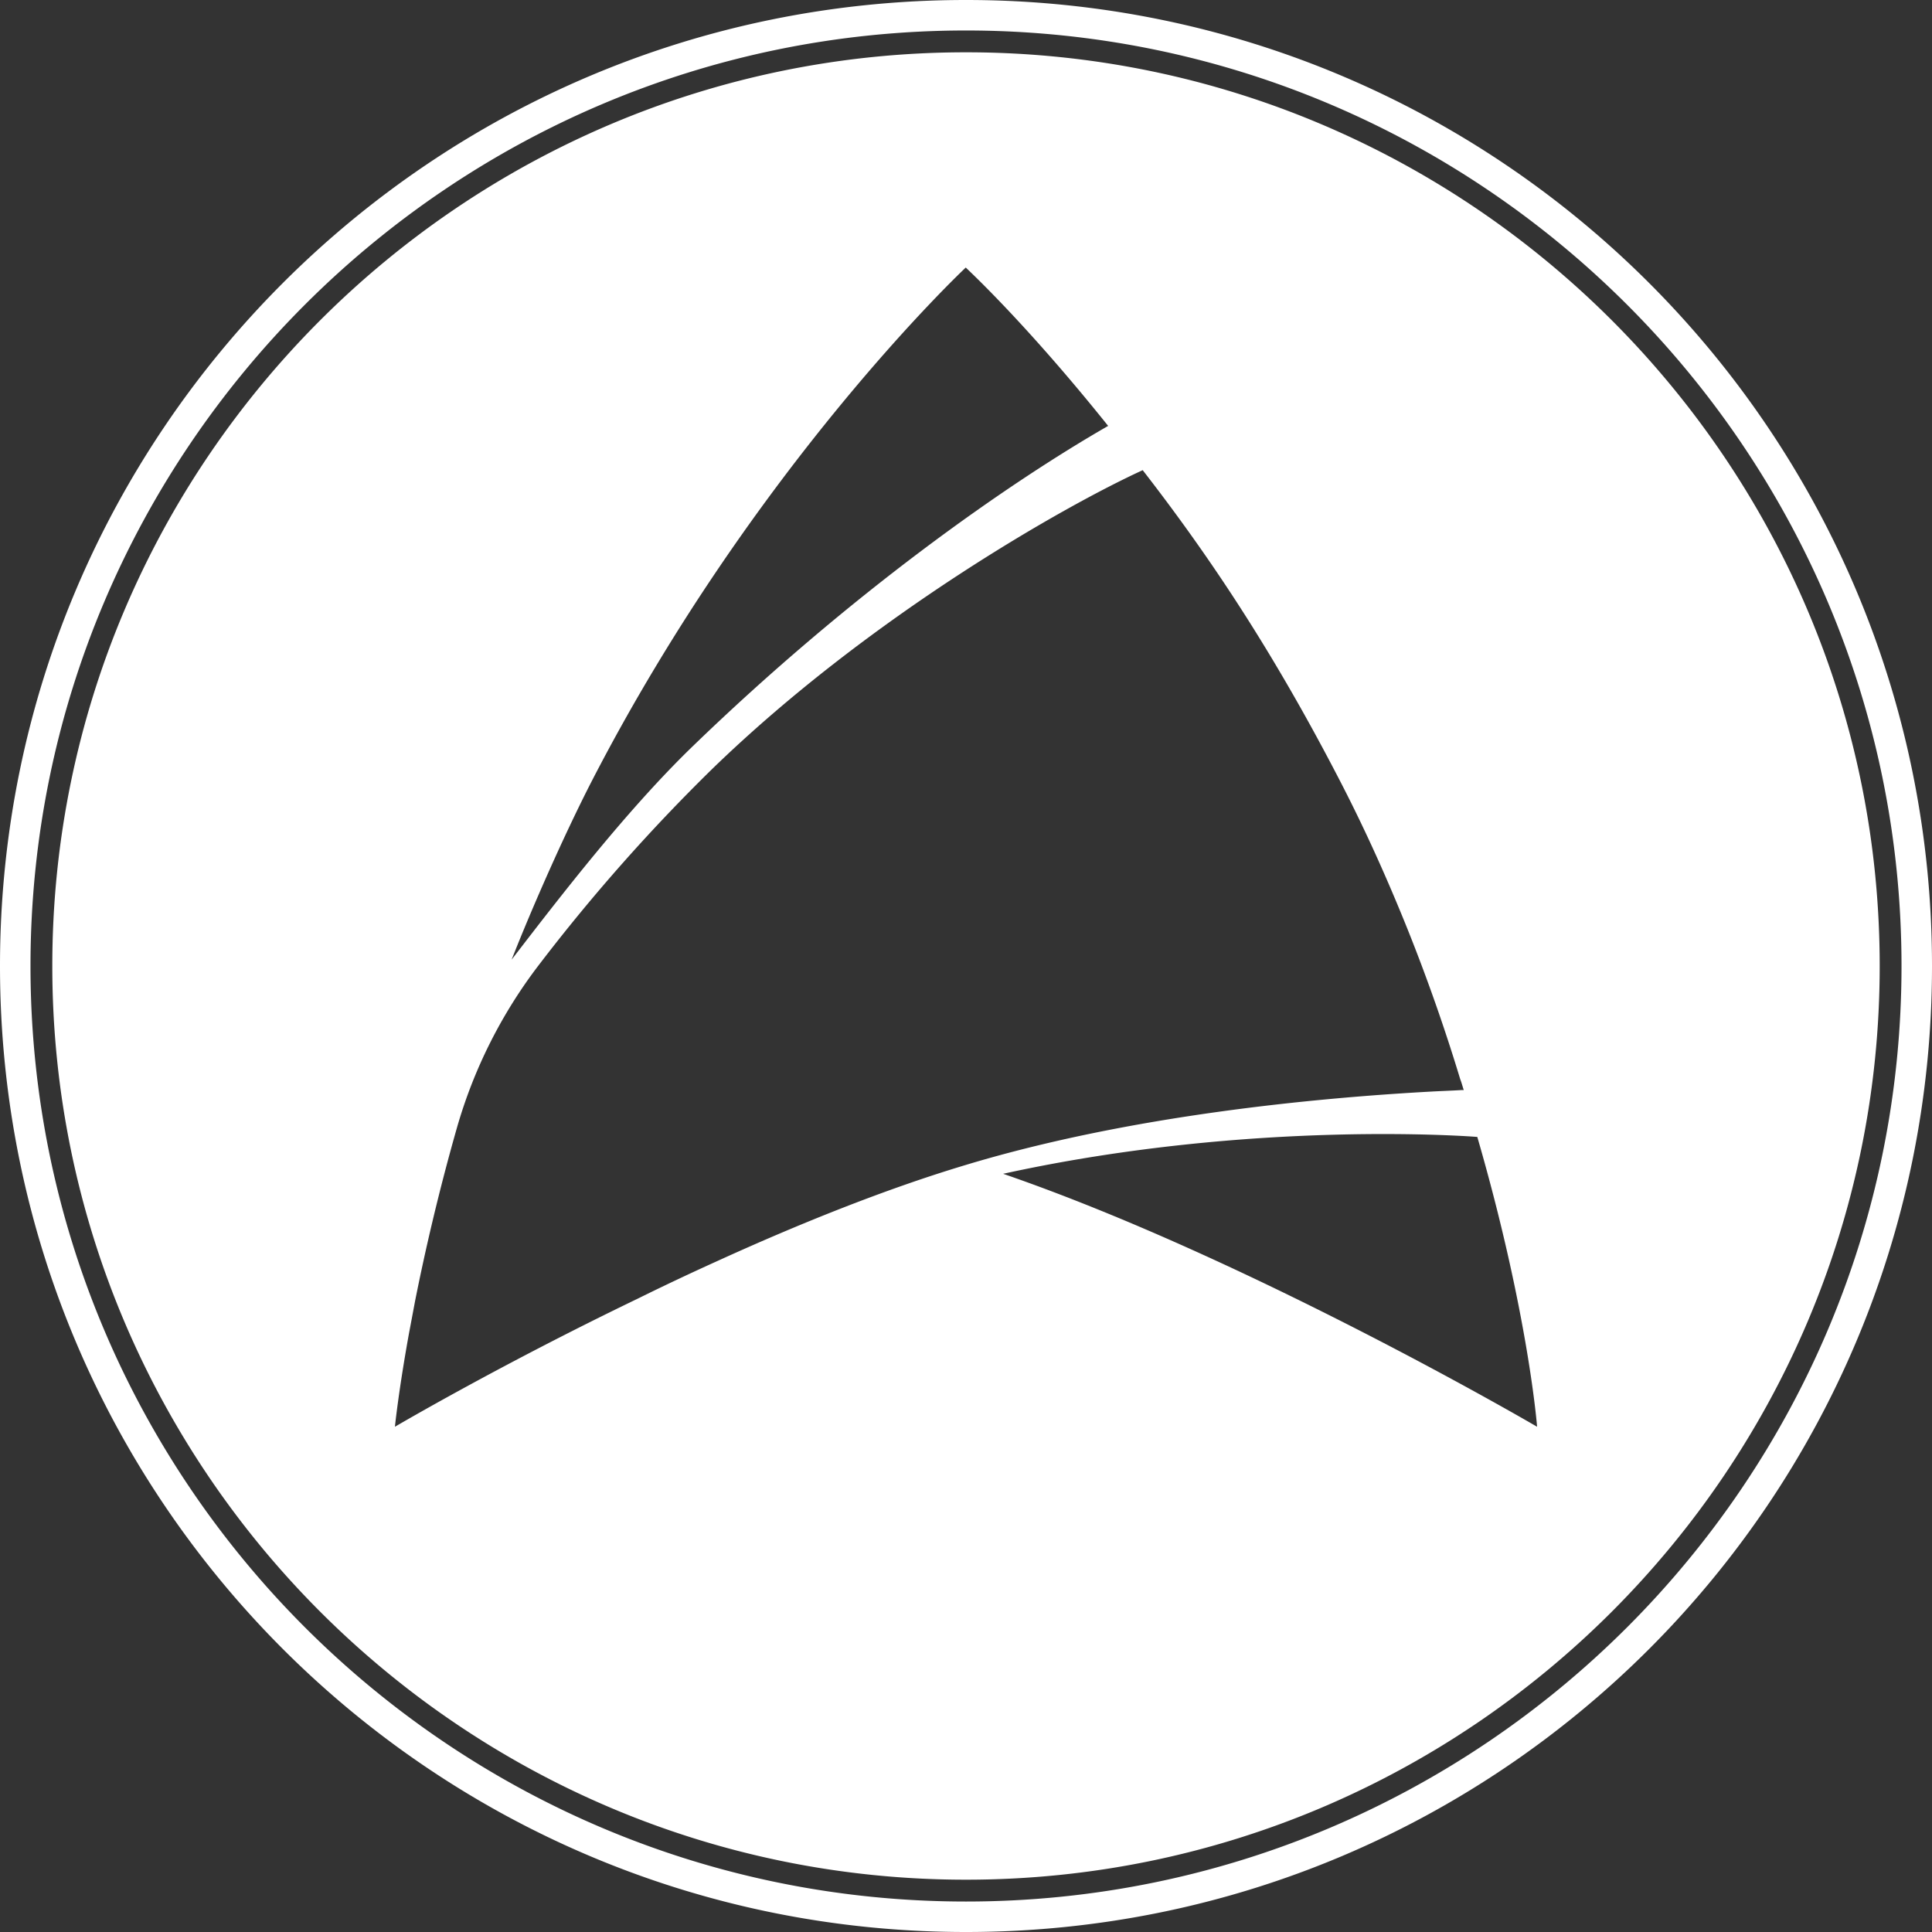 <svg xmlns="http://www.w3.org/2000/svg" fill="#fff" viewBox="0 0 1024 1024"><rect x="0" y="0" width="1024" height="1024" fill="#333333" stroke="none"/><title>AMP BLACK 5</title><g id="Layer_2" data-name="Layer 2"><g id="Layer_5" data-name="Layer 5"><path d="M512,0C229.23,0,0,229.23,0,512s229.23,512,512,512,512-229.23,512-512S794.77,0,512,0Zm0,1007.85C238.59,1007.85,16.16,785.41,16.16,512S238.59,16.16,512,16.16,1007.84,238.59,1007.84,512,785.41,1007.85,512,1007.85Zm0-980.13C245,27.72,27.72,245,27.72,512S245,996.28,512,996.28,996.28,779,996.28,512,779,27.72,512,27.72ZM313.75,413.8c86.46-167.43,198.13-272,198.13-272l.32.32c3.46,3.31,33.4,31.49,75.14,83.62-53.71,30.87-136.57,88.84-221,170.59-34.49,33.54-69,78.28-95.16,112.3C282.22,480.58,299.1,442.31,313.75,413.8ZM511.88,617.45c-43,12.91-88.67,31.34-131.2,50.71-14.64,6.62-29,13.39-42.68,20.16-73.24,35.28-128.68,67.89-128.68,67.89s1.89-18.9,7.56-50.09c1-5.2,2.05-10.87,3.15-16.7,5.07-25.43,12.21-56.79,22.13-91.6A259.53,259.53,0,0,1,286,510.94a967.1,967.1,0,0,1,91.38-103.28c83.79-81.28,187.54-139.81,228.28-158.46,34.81,44.88,68.61,95.14,104.52,164.6,13.54,26.14,25.35,52.6,35.75,78.43,11,27.41,20.32,54.34,28,79.7.79,2.05,1.26,3.94,1.89,5.83h-1.26c-4.88.31-10.08.47-15.75.78C698.52,581.85,599.45,591,511.88,617.45Zm19.81,4.69C664.63,592.95,783,602.6,783,602.6c27.09,93.4,31.69,153.61,31.69,153.61S662.58,667.19,531.69,622.14Z"/></g></g></svg>